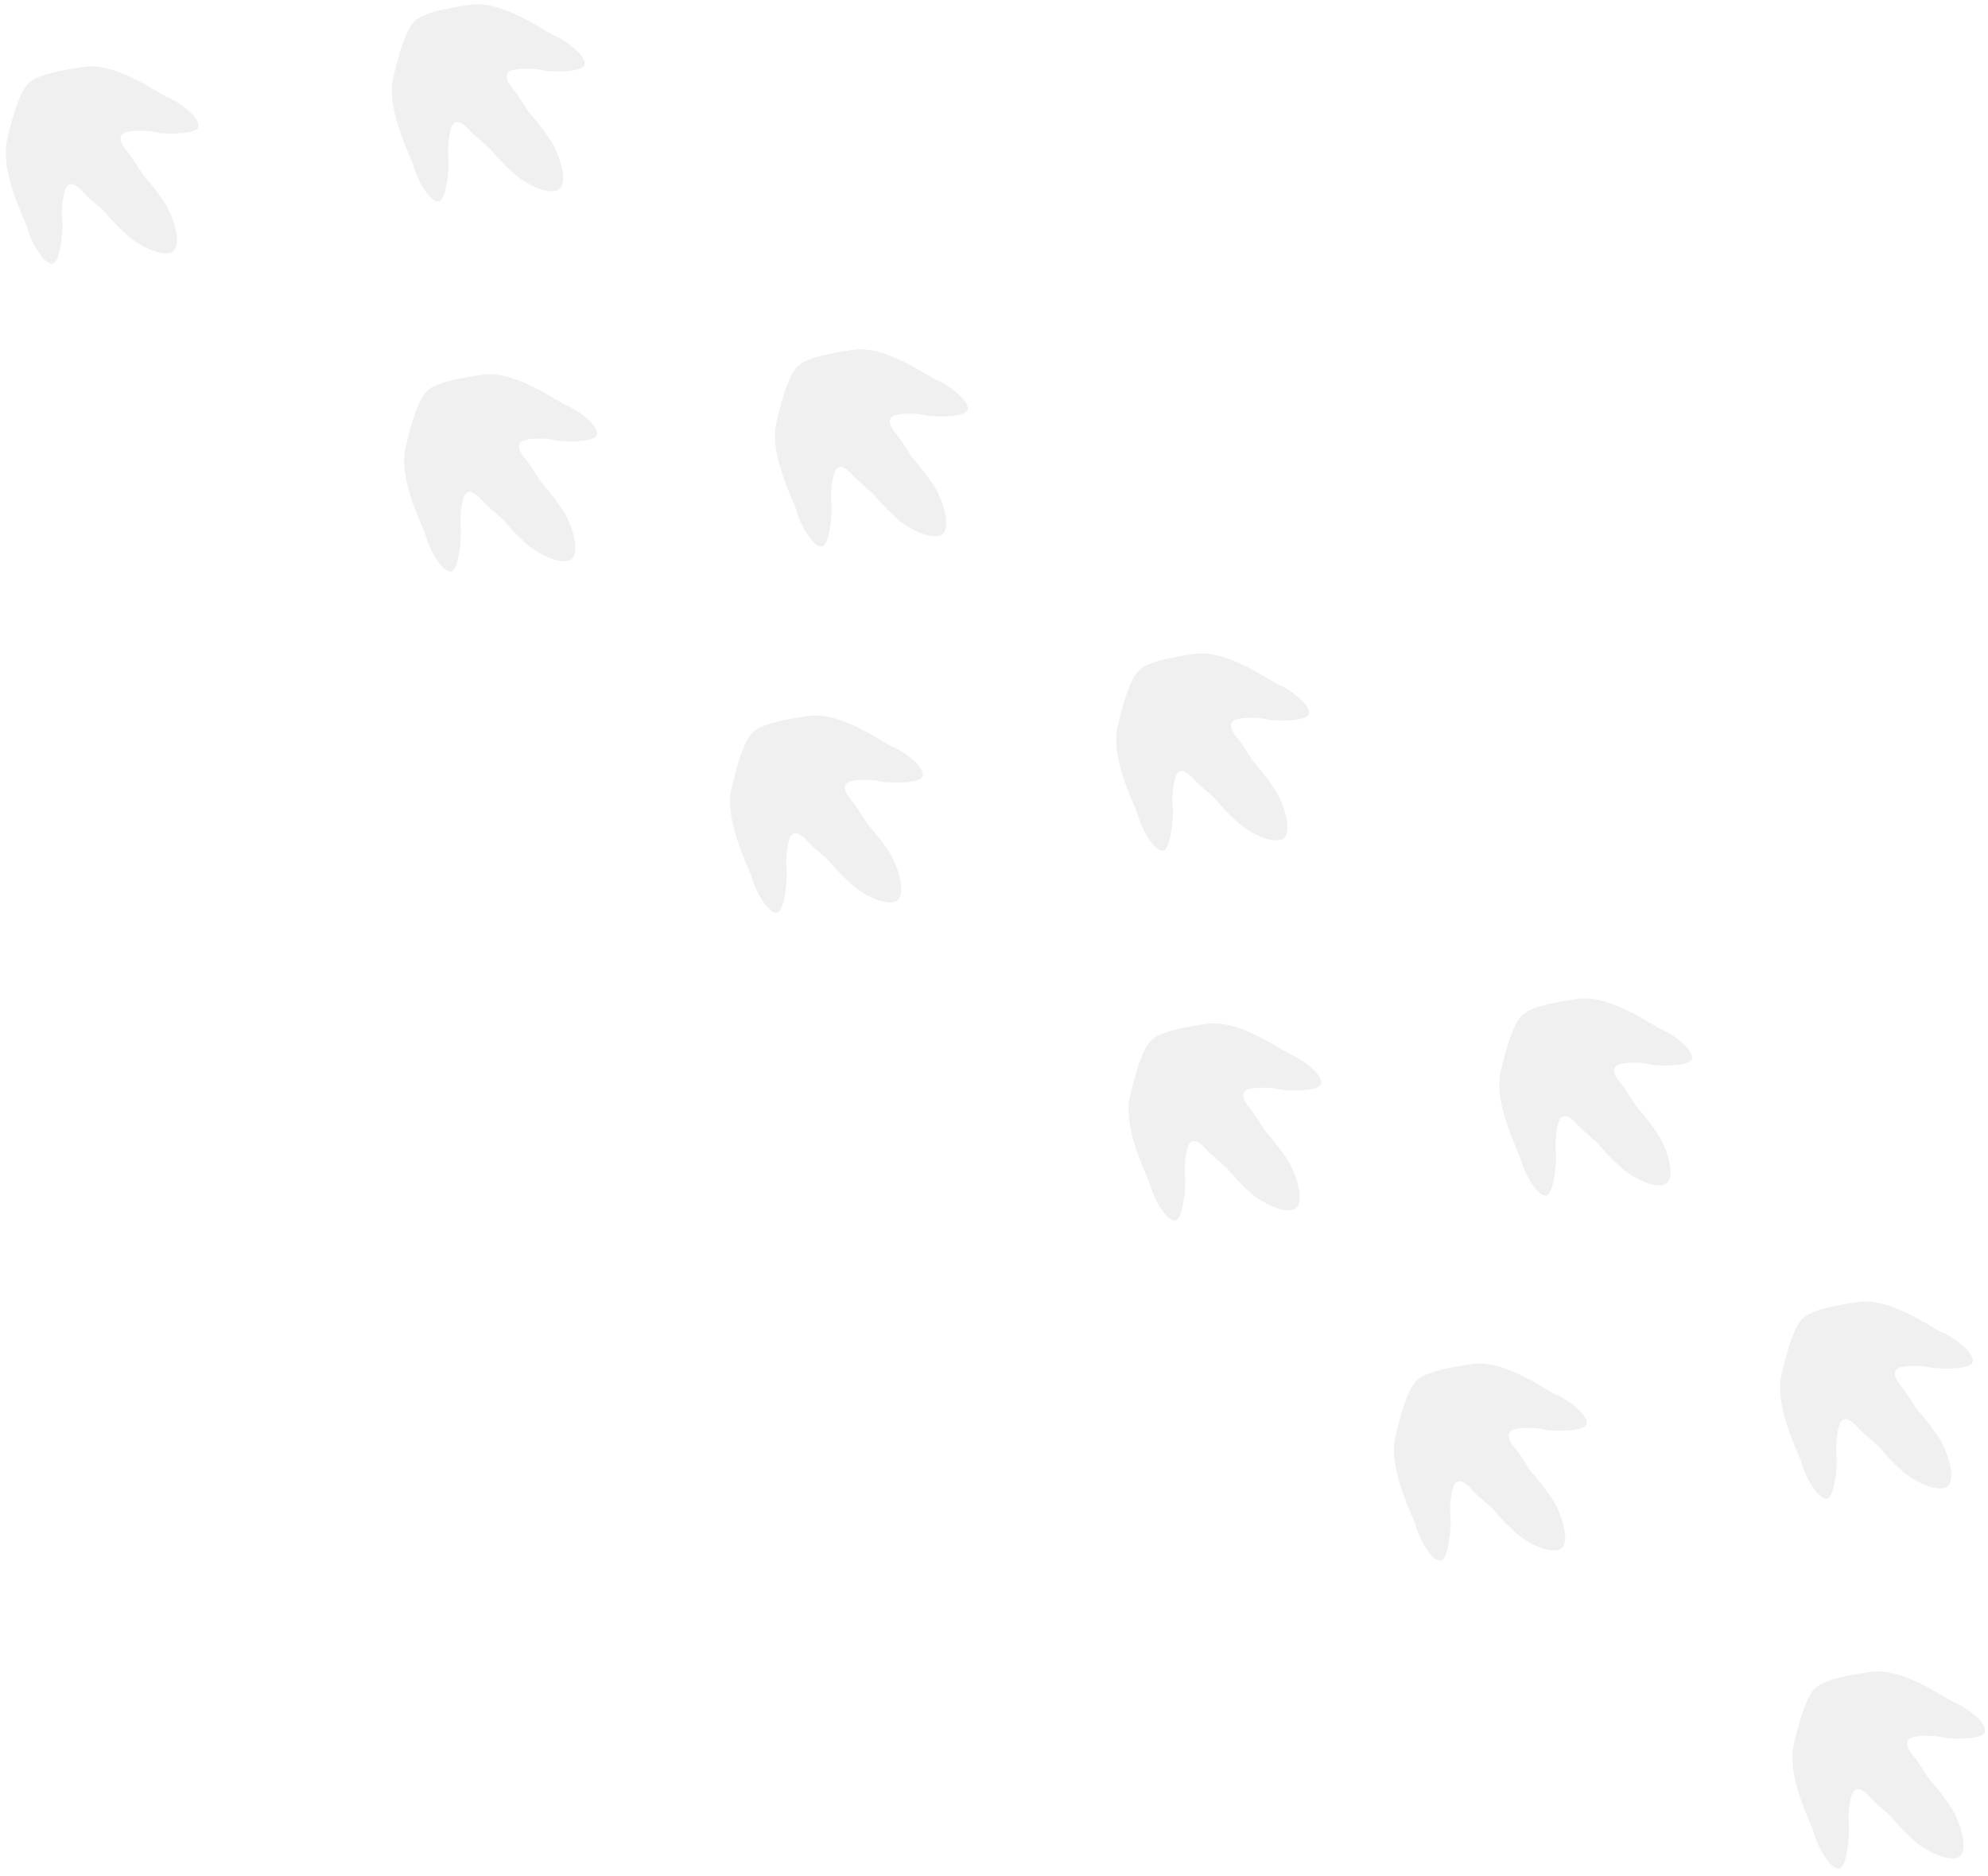 <svg xmlns="http://www.w3.org/2000/svg" width="188.284" height="177.665" viewBox="0 0 188.284 177.665">
  <g id="グループ_1643" data-name="グループ 1643" transform="translate(202.148 174.466) rotate(164)">
    <g id="グループ_1640" data-name="グループ 1640" transform="translate(158.624 159.936) rotate(98)">
      <path id="パス_859" data-name="パス 859" d="M18.093,5.22c-.211.748-3.288.844-4,.695s-2.716-.1-3.145.348.143,1.191.572,1.637,1.358,1.861,1.644,2.159a21.854,21.854,0,0,1,2.311,2.754c1.1,1.836,1.466,3.635.894,4.231s-2.3.211-4.062-.931a21.56,21.56,0,0,1-2.645-2.406c-.286-.3-1.644-1.266-2.073-1.712s-1.143-1.042-1.572-.6-.477,2.531-.334,3.275.05,3.948-.667,4.168S2.964,17.2,2.44,15.642C2.133,14.726-.491,10.431.081,7.3s1.1-4.714,1.751-5.4S4.013.68,7.014.085s7.125,2.136,8.005,2.456C16.52,3.087,18.3,4.473,18.093,5.22Z" transform="translate(24.514 36.91) rotate(101)" fill="#221714" opacity="0.065"/>
      <path id="パス_861" data-name="パス 861" d="M18.093,5.22c-.211.748-3.288.844-4,.695s-2.716-.1-3.145.348.143,1.191.572,1.637,1.358,1.861,1.644,2.159a21.854,21.854,0,0,1,2.311,2.754c1.1,1.836,1.466,3.635.894,4.231s-2.3.211-4.062-.931a21.56,21.56,0,0,1-2.645-2.406c-.286-.3-1.644-1.266-2.073-1.712s-1.143-1.042-1.572-.6-.477,2.531-.334,3.275.05,3.948-.667,4.168S2.964,17.2,2.44,15.642C2.133,14.726-.491,10.431.081,7.3s1.1-4.714,1.751-5.4S4.013.68,7.014.085s7.125,2.136,8.005,2.456C16.52,3.087,18.3,4.473,18.093,5.22Z" transform="translate(58.638 3.599) rotate(101)" fill="#221714" opacity="0.065"/>
      <path id="パス_858" data-name="パス 858" d="M18.093,5.22c-.211.748-3.288.844-4,.695s-2.716-.1-3.145.348.143,1.191.572,1.637,1.358,1.861,1.644,2.159a21.854,21.854,0,0,1,2.311,2.754c1.1,1.836,1.466,3.635.894,4.231s-2.3.211-4.062-.931a21.56,21.56,0,0,1-2.645-2.406c-.286-.3-1.644-1.266-2.073-1.712s-1.143-1.042-1.572-.6-.477,2.531-.334,3.275.05,3.948-.667,4.168S2.964,17.2,2.44,15.642C2.133,14.726-.491,10.431.081,7.3s1.1-4.714,1.751-5.4S4.013.68,7.014.085s7.125,2.136,8.005,2.456C16.52,3.087,18.3,4.473,18.093,5.22Z" transform="translate(21.969 72.017) rotate(101)" fill="#221714" opacity="0.065"/>
      <path id="パス_860" data-name="パス 860" d="M18.093,5.22c-.211.748-3.288.844-4,.695s-2.716-.1-3.145.348.143,1.191.572,1.637,1.358,1.861,1.644,2.159a21.854,21.854,0,0,1,2.311,2.754c1.1,1.836,1.466,3.635.894,4.231s-2.3.211-4.062-.931a21.56,21.56,0,0,1-2.645-2.406c-.286-.3-1.644-1.266-2.073-1.712s-1.143-1.042-1.572-.6-.477,2.531-.334,3.275.05,3.948-.667,4.168S2.964,17.2,2.44,15.642C2.133,14.726-.491,10.431.081,7.3s1.1-4.714,1.751-5.4S4.013.68,7.014.085s7.125,2.136,8.005,2.456C16.52,3.087,18.3,4.473,18.093,5.22Z" transform="translate(59.371 40.632) rotate(101)" fill="#221714" opacity="0.065"/>
    </g>
    <g id="グループ_1642" data-name="グループ 1642" transform="translate(109.624 81.936) rotate(98)">
      <path id="パス_859-2" data-name="パス 859" d="M18.093,5.22c-.211.748-3.288.844-4,.695s-2.716-.1-3.145.348.143,1.191.572,1.637,1.358,1.861,1.644,2.159a21.854,21.854,0,0,1,2.311,2.754c1.1,1.836,1.466,3.635.894,4.231s-2.3.211-4.062-.931a21.56,21.56,0,0,1-2.645-2.406c-.286-.3-1.644-1.266-2.073-1.712s-1.143-1.042-1.572-.6-.477,2.531-.334,3.275.05,3.948-.667,4.168S2.964,17.2,2.44,15.642C2.133,14.726-.491,10.431.081,7.3s1.1-4.714,1.751-5.4S4.013.68,7.014.085s7.125,2.136,8.005,2.456C16.52,3.087,18.3,4.473,18.093,5.22Z" transform="translate(24.514 36.91) rotate(101)" fill="#221714" opacity="0.065"/>
      <path id="パス_861-2" data-name="パス 861" d="M18.093,5.22c-.211.748-3.288.844-4,.695s-2.716-.1-3.145.348.143,1.191.572,1.637,1.358,1.861,1.644,2.159a21.854,21.854,0,0,1,2.311,2.754c1.1,1.836,1.466,3.635.894,4.231s-2.3.211-4.062-.931a21.56,21.56,0,0,1-2.645-2.406c-.286-.3-1.644-1.266-2.073-1.712s-1.143-1.042-1.572-.6-.477,2.531-.334,3.275.05,3.948-.667,4.168S2.964,17.2,2.44,15.642C2.133,14.726-.491,10.431.081,7.3s1.1-4.714,1.751-5.4S4.013.68,7.014.085s7.125,2.136,8.005,2.456C16.52,3.087,18.3,4.473,18.093,5.22Z" transform="translate(58.638 3.599) rotate(101)" fill="#221714" opacity="0.065"/>
      <path id="パス_858-2" data-name="パス 858" d="M18.093,5.22c-.211.748-3.288.844-4,.695s-2.716-.1-3.145.348.143,1.191.572,1.637,1.358,1.861,1.644,2.159a21.854,21.854,0,0,1,2.311,2.754c1.1,1.836,1.466,3.635.894,4.231s-2.3.211-4.062-.931a21.56,21.56,0,0,1-2.645-2.406c-.286-.3-1.644-1.266-2.073-1.712s-1.143-1.042-1.572-.6-.477,2.531-.334,3.275.05,3.948-.667,4.168S2.964,17.2,2.44,15.642C2.133,14.726-.491,10.431.081,7.3s1.1-4.714,1.751-5.4S4.013.68,7.014.085s7.125,2.136,8.005,2.456C16.52,3.087,18.3,4.473,18.093,5.22Z" transform="translate(21.969 72.017) rotate(101)" fill="#221714" opacity="0.065"/>
      <path id="パス_860-2" data-name="パス 860" d="M18.093,5.22c-.211.748-3.288.844-4,.695s-2.716-.1-3.145.348.143,1.191.572,1.637,1.358,1.861,1.644,2.159a21.854,21.854,0,0,1,2.311,2.754c1.1,1.836,1.466,3.635.894,4.231s-2.3.211-4.062-.931a21.56,21.56,0,0,1-2.645-2.406c-.286-.3-1.644-1.266-2.073-1.712s-1.143-1.042-1.572-.6-.477,2.531-.334,3.275.05,3.948-.667,4.168S2.964,17.2,2.44,15.642C2.133,14.726-.491,10.431.081,7.3s1.1-4.714,1.751-5.4S4.013.68,7.014.085s7.125,2.136,8.005,2.456C16.52,3.087,18.3,4.473,18.093,5.22Z" transform="translate(59.371 40.632) rotate(101)" fill="#221714" opacity="0.065"/>
    </g>
    <g id="グループ_1644" data-name="グループ 1644" transform="translate(65.749 8.129) rotate(98)">
      <path id="パス_859-3" data-name="パス 859" d="M18.093,5.22c-.211.748-3.288.844-4,.695s-2.716-.1-3.145.348.143,1.191.572,1.637,1.358,1.861,1.644,2.159a21.854,21.854,0,0,1,2.311,2.754c1.1,1.836,1.466,3.635.894,4.231s-2.3.211-4.062-.931a21.56,21.56,0,0,1-2.645-2.406c-.286-.3-1.644-1.266-2.073-1.712s-1.143-1.042-1.572-.6-.477,2.531-.334,3.275.05,3.948-.667,4.168S2.964,17.2,2.44,15.642C2.133,14.726-.491,10.431.081,7.3s1.1-4.714,1.751-5.4S4.013.68,7.014.085s7.125,2.136,8.005,2.456C16.52,3.087,18.3,4.473,18.093,5.22Z" transform="translate(21.969 36.91) rotate(101)" fill="#221714" opacity="0.065"/>
      <path id="パス_861-3" data-name="パス 861" d="M18.093,5.22c-.211.748-3.288.844-4,.695s-2.716-.1-3.145.348.143,1.191.572,1.637,1.358,1.861,1.644,2.159a21.854,21.854,0,0,1,2.311,2.754c1.1,1.836,1.466,3.635.894,4.231s-2.3.211-4.062-.931a21.56,21.56,0,0,1-2.645-2.406c-.286-.3-1.644-1.266-2.073-1.712s-1.143-1.042-1.572-.6-.477,2.531-.334,3.275.05,3.948-.667,4.168S2.964,17.2,2.44,15.642C2.133,14.726-.491,10.431.081,7.3s1.1-4.714,1.751-5.4S4.013.68,7.014.085s7.125,2.136,8.005,2.456C16.52,3.087,18.3,4.473,18.093,5.22Z" transform="translate(56.093 3.599) rotate(101)" fill="#221714" opacity="0.065"/>
      <path id="パス_860-3" data-name="パス 860" d="M18.093,5.22c-.211.748-3.288.844-4,.695s-2.716-.1-3.145.348.143,1.191.572,1.637,1.358,1.861,1.644,2.159a21.854,21.854,0,0,1,2.311,2.754c1.1,1.836,1.466,3.635.894,4.231s-2.3.211-4.062-.931a21.56,21.56,0,0,1-2.645-2.406c-.286-.3-1.644-1.266-2.073-1.712s-1.143-1.042-1.572-.6-.477,2.531-.334,3.275.05,3.948-.667,4.168S2.964,17.2,2.44,15.642C2.133,14.726-.491,10.431.081,7.3s1.1-4.714,1.751-5.4S4.013.68,7.014.085s7.125,2.136,8.005,2.456C16.52,3.087,18.3,4.473,18.093,5.22Z" transform="translate(56.826 40.632) rotate(101)" fill="#221714" opacity="0.065"/>
    </g>
  </g>
</svg>
